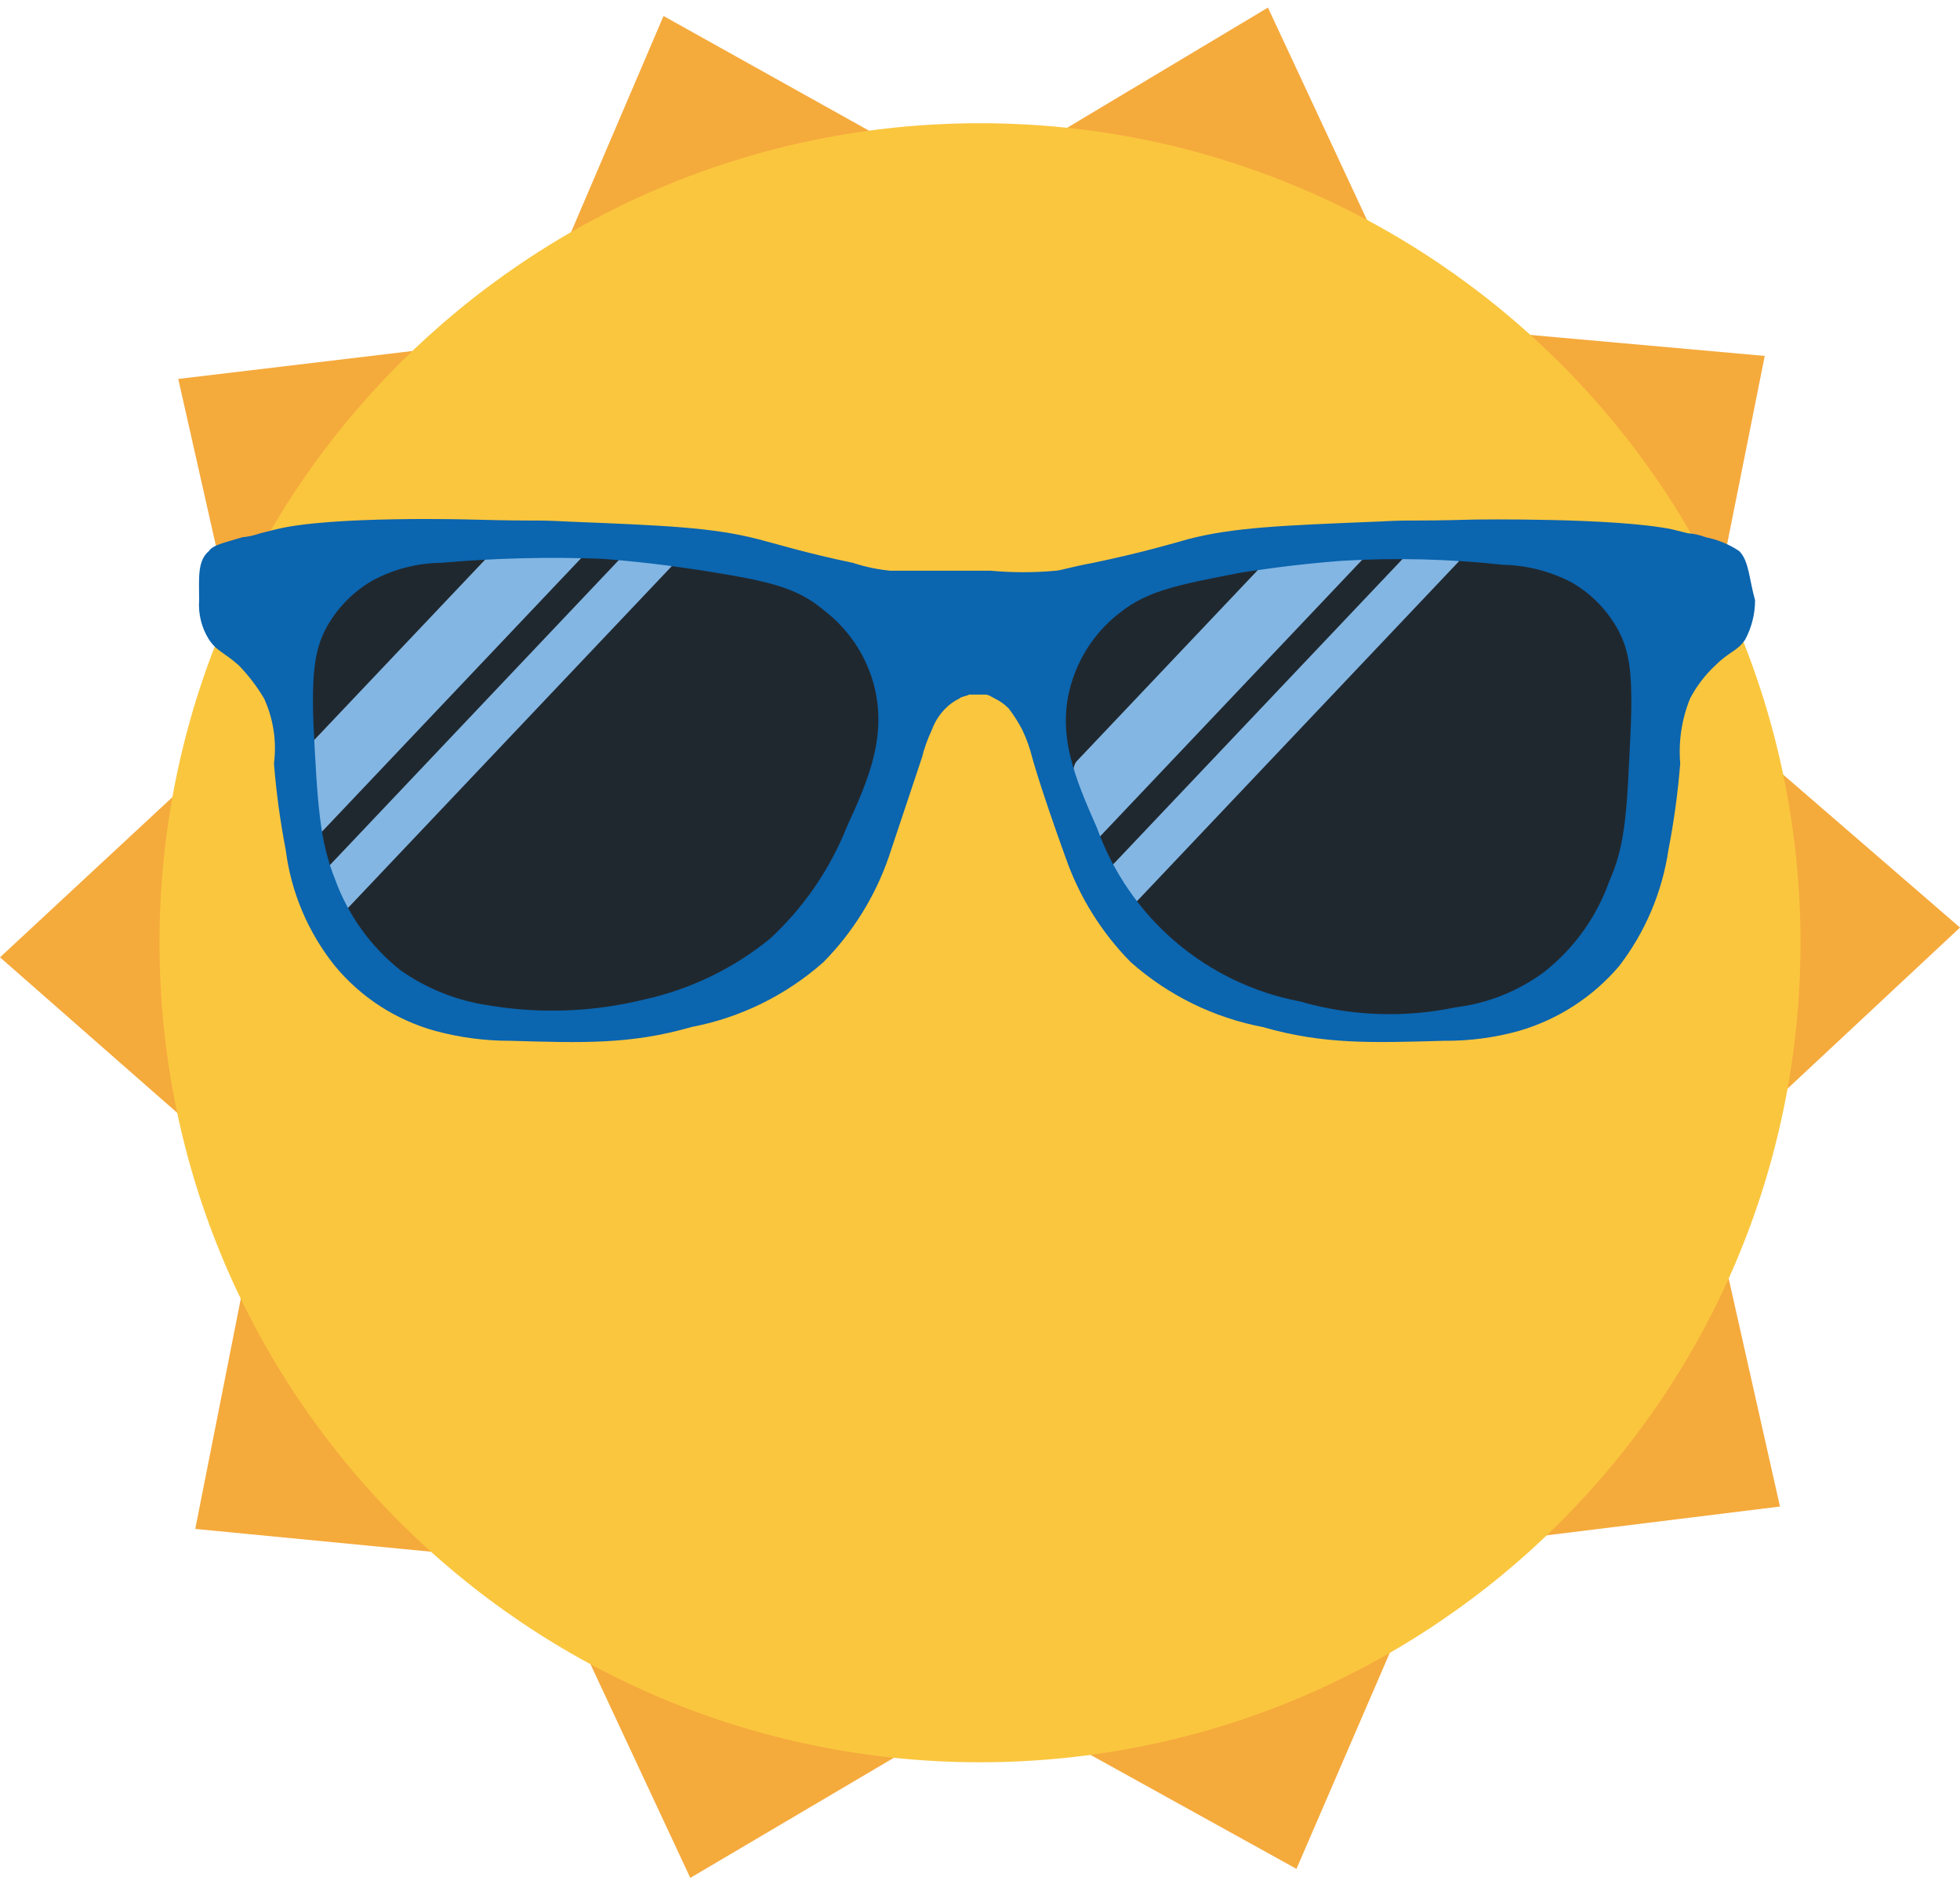 <svg viewBox="0 0 129 124" fill="none" xmlns="http://www.w3.org/2000/svg">
<path d="M43.671 1.053L63.779 12.275L83.451 0.5L93.183 21.369L116.149 23.425L111.632 46.029L129 61.046L112.123 76.81L117.152 99.152L94.416 101.958L85.329 122.999L65.261 111.893L45.433 123.592L35.739 102.838L12.851 100.626L17.291 78.178L0 63.006L16.801 47.398L11.732 24.939L34.624 22.209L43.671 1.053Z" fill="#F5AA3C"/>
<path d="M64.501 115.982C94.326 115.982 118.503 91.834 118.503 62.046C118.503 32.258 94.326 8.11 64.501 8.11C34.676 8.11 10.498 32.258 10.498 62.046C10.498 91.834 34.676 115.982 64.501 115.982Z" fill="#FAC63E"/>
<path d="M70.649 52.968C71.557 56.075 72.594 59.83 75.835 62.936C80.112 66.95 85.427 67.209 89.056 67.342C93.333 67.601 99.035 67.86 103.183 63.976C106.423 60.998 106.942 56.985 107.461 52.842C108.109 48.436 108.757 43.522 106.036 39.892C102.535 35.231 95.536 35.486 89.185 35.753C84 36.012 72.724 36.401 70.002 42.873C68.711 45.844 69.619 48.95 70.649 52.968Z" fill="#20282F"/>
<path d="M57.894 42.649C55.172 36.177 43.896 35.788 38.711 35.529C32.36 35.27 25.361 35.011 21.86 39.668C19.139 43.292 19.787 48.212 20.435 52.618C20.954 56.756 21.473 60.773 24.713 63.751C28.857 67.634 34.563 67.375 38.84 67.116C42.469 66.983 47.784 66.728 52.062 62.711C55.302 59.604 56.339 55.85 57.246 52.743C58.282 48.734 59.19 45.625 57.894 42.649Z" fill="#20282F"/>
<path d="M71.938 55.538L90.251 36.213L89.778 35.745C88.061 35.428 86.412 35.245 85.068 35.108L70.873 50.089C70.02 50.99 71.399 56.106 71.938 55.538Z" fill="#83B6E3"/>
<path d="M96.033 36.931L95.416 36.322C94.76 36.056 94.091 35.824 93.411 35.628L72.099 58.117L73.47 59.469C73.722 59.637 73.98 59.792 74.243 59.934L96.033 36.931Z" fill="#83B6E3"/>
<path d="M44.527 36.931L43.909 36.322C43.251 36.055 42.579 35.824 41.896 35.628L20.592 58.117L21.963 59.469C22.216 59.637 22.474 59.792 22.735 59.934L44.527 36.931Z" fill="#83B6E3"/>
<path d="M20.431 55.538L38.744 36.213L38.272 35.745C36.556 35.428 34.907 35.245 33.563 35.108L19.366 50.089C18.519 50.99 19.893 56.106 20.431 55.538Z" fill="#83B6E3"/>
<path d="M114.465 36.265C113.797 35.821 113.049 35.513 112.262 35.358C111.889 35.211 111.495 35.123 111.095 35.099L110.059 34.84C106.299 34.063 97.093 34.193 97.093 34.193C92.168 34.326 93.205 34.193 90.741 34.326C84.261 34.585 81.15 34.715 78.17 35.492C77.262 35.751 75.058 36.398 71.947 37.044C70.521 37.303 69.745 37.562 69.485 37.562C68.062 37.693 66.631 37.693 65.208 37.562H58.6C57.763 37.481 56.937 37.307 56.138 37.044C53.028 36.398 50.953 35.751 49.917 35.492C46.935 34.715 43.825 34.585 37.344 34.326C34.881 34.193 35.918 34.326 30.992 34.193C30.992 34.193 21.791 33.934 18.16 34.84L17.123 35.099C16.746 35.234 16.354 35.321 15.956 35.358C14.661 35.747 14.012 35.876 13.753 36.265C12.975 36.911 13.105 38.076 13.105 39.501C13.041 40.411 13.268 41.317 13.753 42.09C14.272 42.867 14.661 42.867 15.697 43.773C16.345 44.436 16.911 45.175 17.382 45.973C17.994 47.309 18.218 48.789 18.031 50.245C18.183 52.157 18.442 54.059 18.807 55.942C19.161 58.738 20.283 61.381 22.049 63.58C23.762 65.647 26.069 67.138 28.659 67.852C30.265 68.285 31.921 68.503 33.584 68.499C38.251 68.633 41.491 68.757 45.509 67.593C48.738 66.977 51.74 65.501 54.197 63.321C56.114 61.378 57.575 59.035 58.475 56.46L60.679 49.857C60.835 49.233 61.052 48.626 61.327 48.045C61.521 47.509 61.831 47.023 62.235 46.621C62.497 46.354 62.804 46.135 63.141 45.973C63.275 45.84 63.53 45.84 63.79 45.714H64.827C65.086 45.714 65.216 45.848 65.475 45.973C65.813 46.135 66.12 46.354 66.383 46.621C66.727 47.067 67.03 47.544 67.289 48.045C67.564 48.626 67.782 49.233 67.937 49.857C67.937 49.857 68.456 51.799 70.141 56.46C71.042 59.035 72.503 61.378 74.419 63.321C76.877 65.501 79.879 66.977 83.107 67.593C87.126 68.757 90.366 68.628 95.032 68.499C96.696 68.515 98.354 68.297 99.958 67.852C102.533 67.107 104.832 65.621 106.568 63.58C108.28 61.35 109.396 58.722 109.809 55.942C110.174 54.059 110.434 52.157 110.586 50.245C110.463 48.79 110.685 47.327 111.234 45.973C111.665 45.148 112.235 44.404 112.92 43.773C113.827 42.867 114.345 42.867 114.863 42.09C115.29 41.293 115.512 40.404 115.511 39.501C115.113 38.076 115.113 36.911 114.465 36.265ZM55.749 54.388C54.636 57.193 52.909 59.714 50.694 61.767C48.285 63.735 45.446 65.11 42.407 65.78C39.055 66.606 35.57 66.738 32.166 66.168C30.065 65.863 28.067 65.064 26.334 63.839C24.388 62.283 22.908 60.223 22.057 57.883C21.02 55.294 20.89 52.834 20.631 47.657C20.497 44.161 20.764 42.737 21.408 41.442C22.118 40.091 23.197 38.969 24.519 38.206C25.914 37.456 27.471 37.056 29.056 37.04C32.589 36.728 36.139 36.642 39.684 36.781C43.053 37.04 45.387 37.429 46.295 37.558C50.313 38.206 52.386 38.594 54.202 40.148C55.749 41.319 56.883 42.951 57.442 44.808C58.471 48.304 57.176 51.281 55.749 54.388ZM107.336 47.786C107.077 52.964 107.077 55.424 105.911 58.013C105.076 60.361 103.593 62.425 101.634 63.968C99.924 65.235 97.914 66.038 95.801 66.298C92.407 67.008 88.891 66.875 85.562 65.909C82.536 65.336 79.712 63.984 77.37 61.986C75.028 59.988 73.25 57.413 72.211 54.517C70.784 51.281 69.489 48.304 70.525 44.937C71.083 43.08 72.219 41.448 73.767 40.278C75.581 38.853 77.655 38.465 81.673 37.688C82.579 37.554 84.913 37.17 88.283 36.911C91.827 36.698 95.382 36.785 98.911 37.17C100.493 37.202 102.046 37.601 103.448 38.335C104.771 39.098 105.849 40.22 106.558 41.572C107.207 42.867 107.466 44.156 107.336 47.786Z" fill="#0B65AF"/>
</svg>
